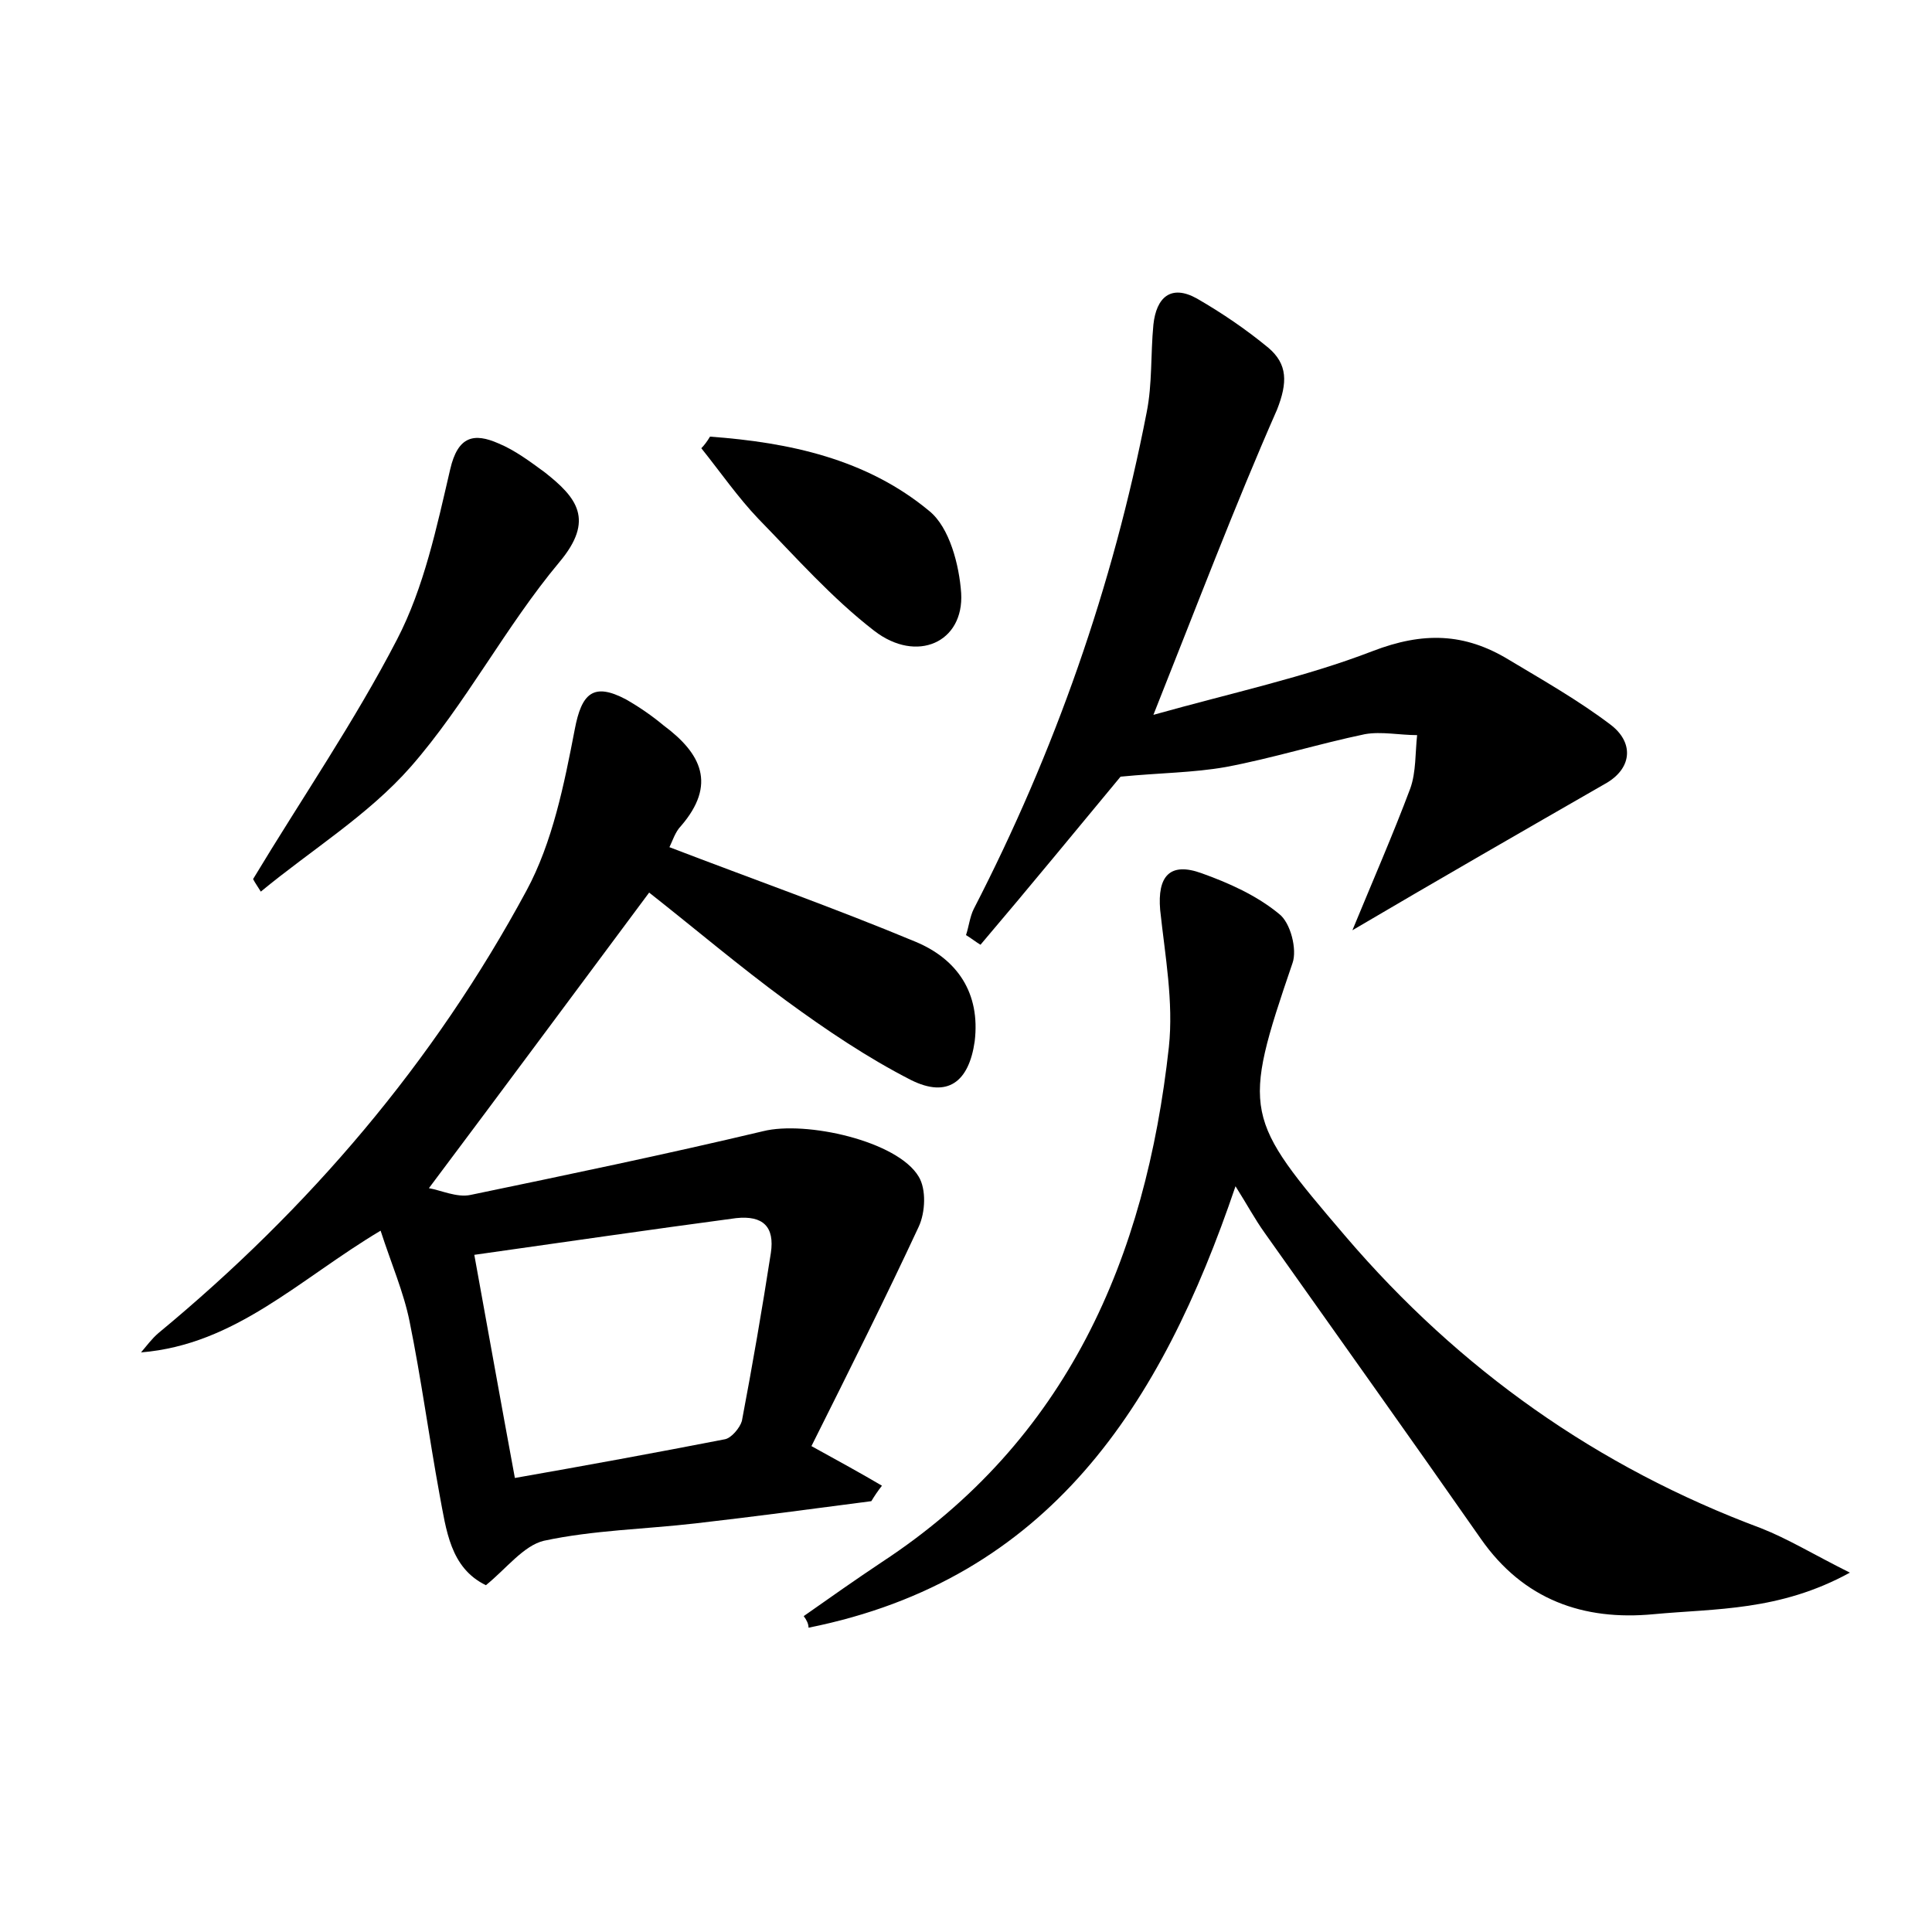<?xml version="1.0" encoding="utf-8"?>
<!-- Generator: Adobe Illustrator 22.0.0, SVG Export Plug-In . SVG Version: 6.00 Build 0)  -->
<svg version="1.1" id="图层_1" xmlns="http://www.w3.org/2000/svg" xmlns:xlink="http://www.w3.org/1999/xlink" x="0px" y="0px"
	 viewBox="0 0 200 200" style="enable-background:new 0 0 200 200;" xml:space="preserve">
<style type="text/css">
	.st1{fill:#010000;}
	.st4{fill:#fbfafc;}
</style>
<g>
	
	<path d="M69.3,87.7c8.6,3.3,17.1,6.3,25.5,9.8c4.3,1.8,6.7,5.3,6.1,10.3c-0.6,4.2-2.8,5.9-6.6,4c-4.5-2.3-8.8-5.2-12.9-8.2
		c-4.9-3.6-9.5-7.5-14.2-11.2c-7.6,10.2-15,20.2-22.8,30.6c1.2,0.2,2.9,1,4.3,0.7c10.1-2.1,20.2-4.2,30.3-6.6
		c4.4-1.1,13.9,1,16.1,4.7c0.8,1.3,0.7,3.7,0,5.2c-3.4,7.3-7,14.5-11.1,22.7c2.9,1.6,5.1,2.8,7.3,4.1c-0.4,0.5-0.8,1.1-1.1,1.6
		c-6.1,0.8-12.1,1.6-18.2,2.3c-5.2,0.6-10.6,0.7-15.7,1.8c-2.1,0.5-3.9,2.9-6,4.6c-3.7-1.8-4.1-5.7-4.8-9.4c-1.1-6-1.9-12-3.1-17.9
		c-0.6-3-1.9-6-3-9.4c-8.4,5-15,11.8-24.8,12.6c0.6-0.7,1.1-1.4,1.8-2C32,125.1,44.9,110,54.5,92.2c2.7-5,3.9-11,5-16.7
		c0.7-3.7,1.9-4.9,5.3-3.1c1.4,0.8,2.7,1.7,3.9,2.7c3.9,2.9,5.5,6.1,1.8,10.4C69.9,86.1,69.6,87.1,69.3,87.7z M53.3,153
		c7.4-1.3,14.5-2.6,21.7-4c0.7-0.1,1.6-1.2,1.8-1.9c1.1-5.8,2.1-11.6,3-17.4c0.4-2.7-0.8-3.9-3.6-3.6c-9,1.2-17.9,2.5-27.1,3.8
		C50.5,137.6,51.8,144.9,53.3,153z"/>
	<path d="M83.2,167.3c2.7-1.9,5.4-3.8,8.1-5.6c19.2-12.6,27.3-31.5,29.7-53.3c0.5-4.7-0.4-9.5-0.9-14.2c-0.3-3.5,1-5,4.3-3.8
		c2.8,1,5.7,2.3,8,4.2c1.2,0.9,1.9,3.7,1.4,5.1c-5.3,15.5-5,16,5.5,28.3c11.8,13.8,26.1,23.9,43,30.2c2.8,1.1,5.4,2.7,9.2,4.6
		c-7.3,4-13.9,3.7-20.3,4.3c-7.3,0.7-13.5-1.5-17.9-7.8c-7.4-10.6-14.9-21.1-22.4-31.7c-1-1.4-1.8-2.9-3-4.8
		c-7.7,22.7-19.3,40.7-44.2,45.7C83.7,168.1,83.5,167.7,83.2,167.3z"/>
	<path d="M116,80.4c-4.4,5.3-9.4,11.4-14.5,17.4c-0.5-0.3-1-0.7-1.5-1c0.3-0.9,0.4-1.9,0.8-2.7c8.4-16.3,14.4-33.4,17.9-51.4
		c0.6-3,0.4-6,0.7-9.1c0.3-2.8,1.8-4.2,4.5-2.7c2.6,1.5,5.1,3.2,7.4,5.1c2,1.7,2,3.6,0.9,6.4c-4.4,10-8.3,20.3-12.8,31.6
		c8.2-2.3,15.7-3.9,22.7-6.6c5.2-2,9.5-1.9,14.1,0.9c3.5,2.1,7.2,4.2,10.5,6.7c2.4,1.8,2.3,4.4-0.3,6C157.7,86,149,91,140,96.3
		c2.1-5.1,4.2-9.9,6-14.7c0.6-1.7,0.5-3.7,0.7-5.5c-1.8,0-3.7-0.4-5.4-0.1c-4.8,1-9.6,2.5-14.4,3.4C123.5,80,120.1,80,116,80.4z"/>
	<path d="M26.2,91c5-8.3,10.5-16.3,14.9-24.8c2.8-5.4,4.1-11.6,5.5-17.6c0.8-3.5,2.5-3.8,5-2.7c1.7,0.7,3.3,1.9,4.8,3
		c3.3,2.6,5.2,4.9,1.5,9.3c-5.6,6.7-9.7,14.7-15.4,21.2c-4.4,5-10.3,8.6-15.5,12.9C26.7,91.8,26.4,91.4,26.2,91z"/>
	<path d="M73.5,45.2c8.2,0.6,16.2,2.3,22.7,7.7c2.1,1.7,3.1,5.6,3.3,8.5c0.3,5.1-4.6,7.3-9,3.9c-4.4-3.4-8.1-7.6-12-11.6
		c-2.1-2.2-3.9-4.8-5.9-7.3C72.9,46.1,73.2,45.7,73.5,45.2z"/>
	
</g>
</svg>

